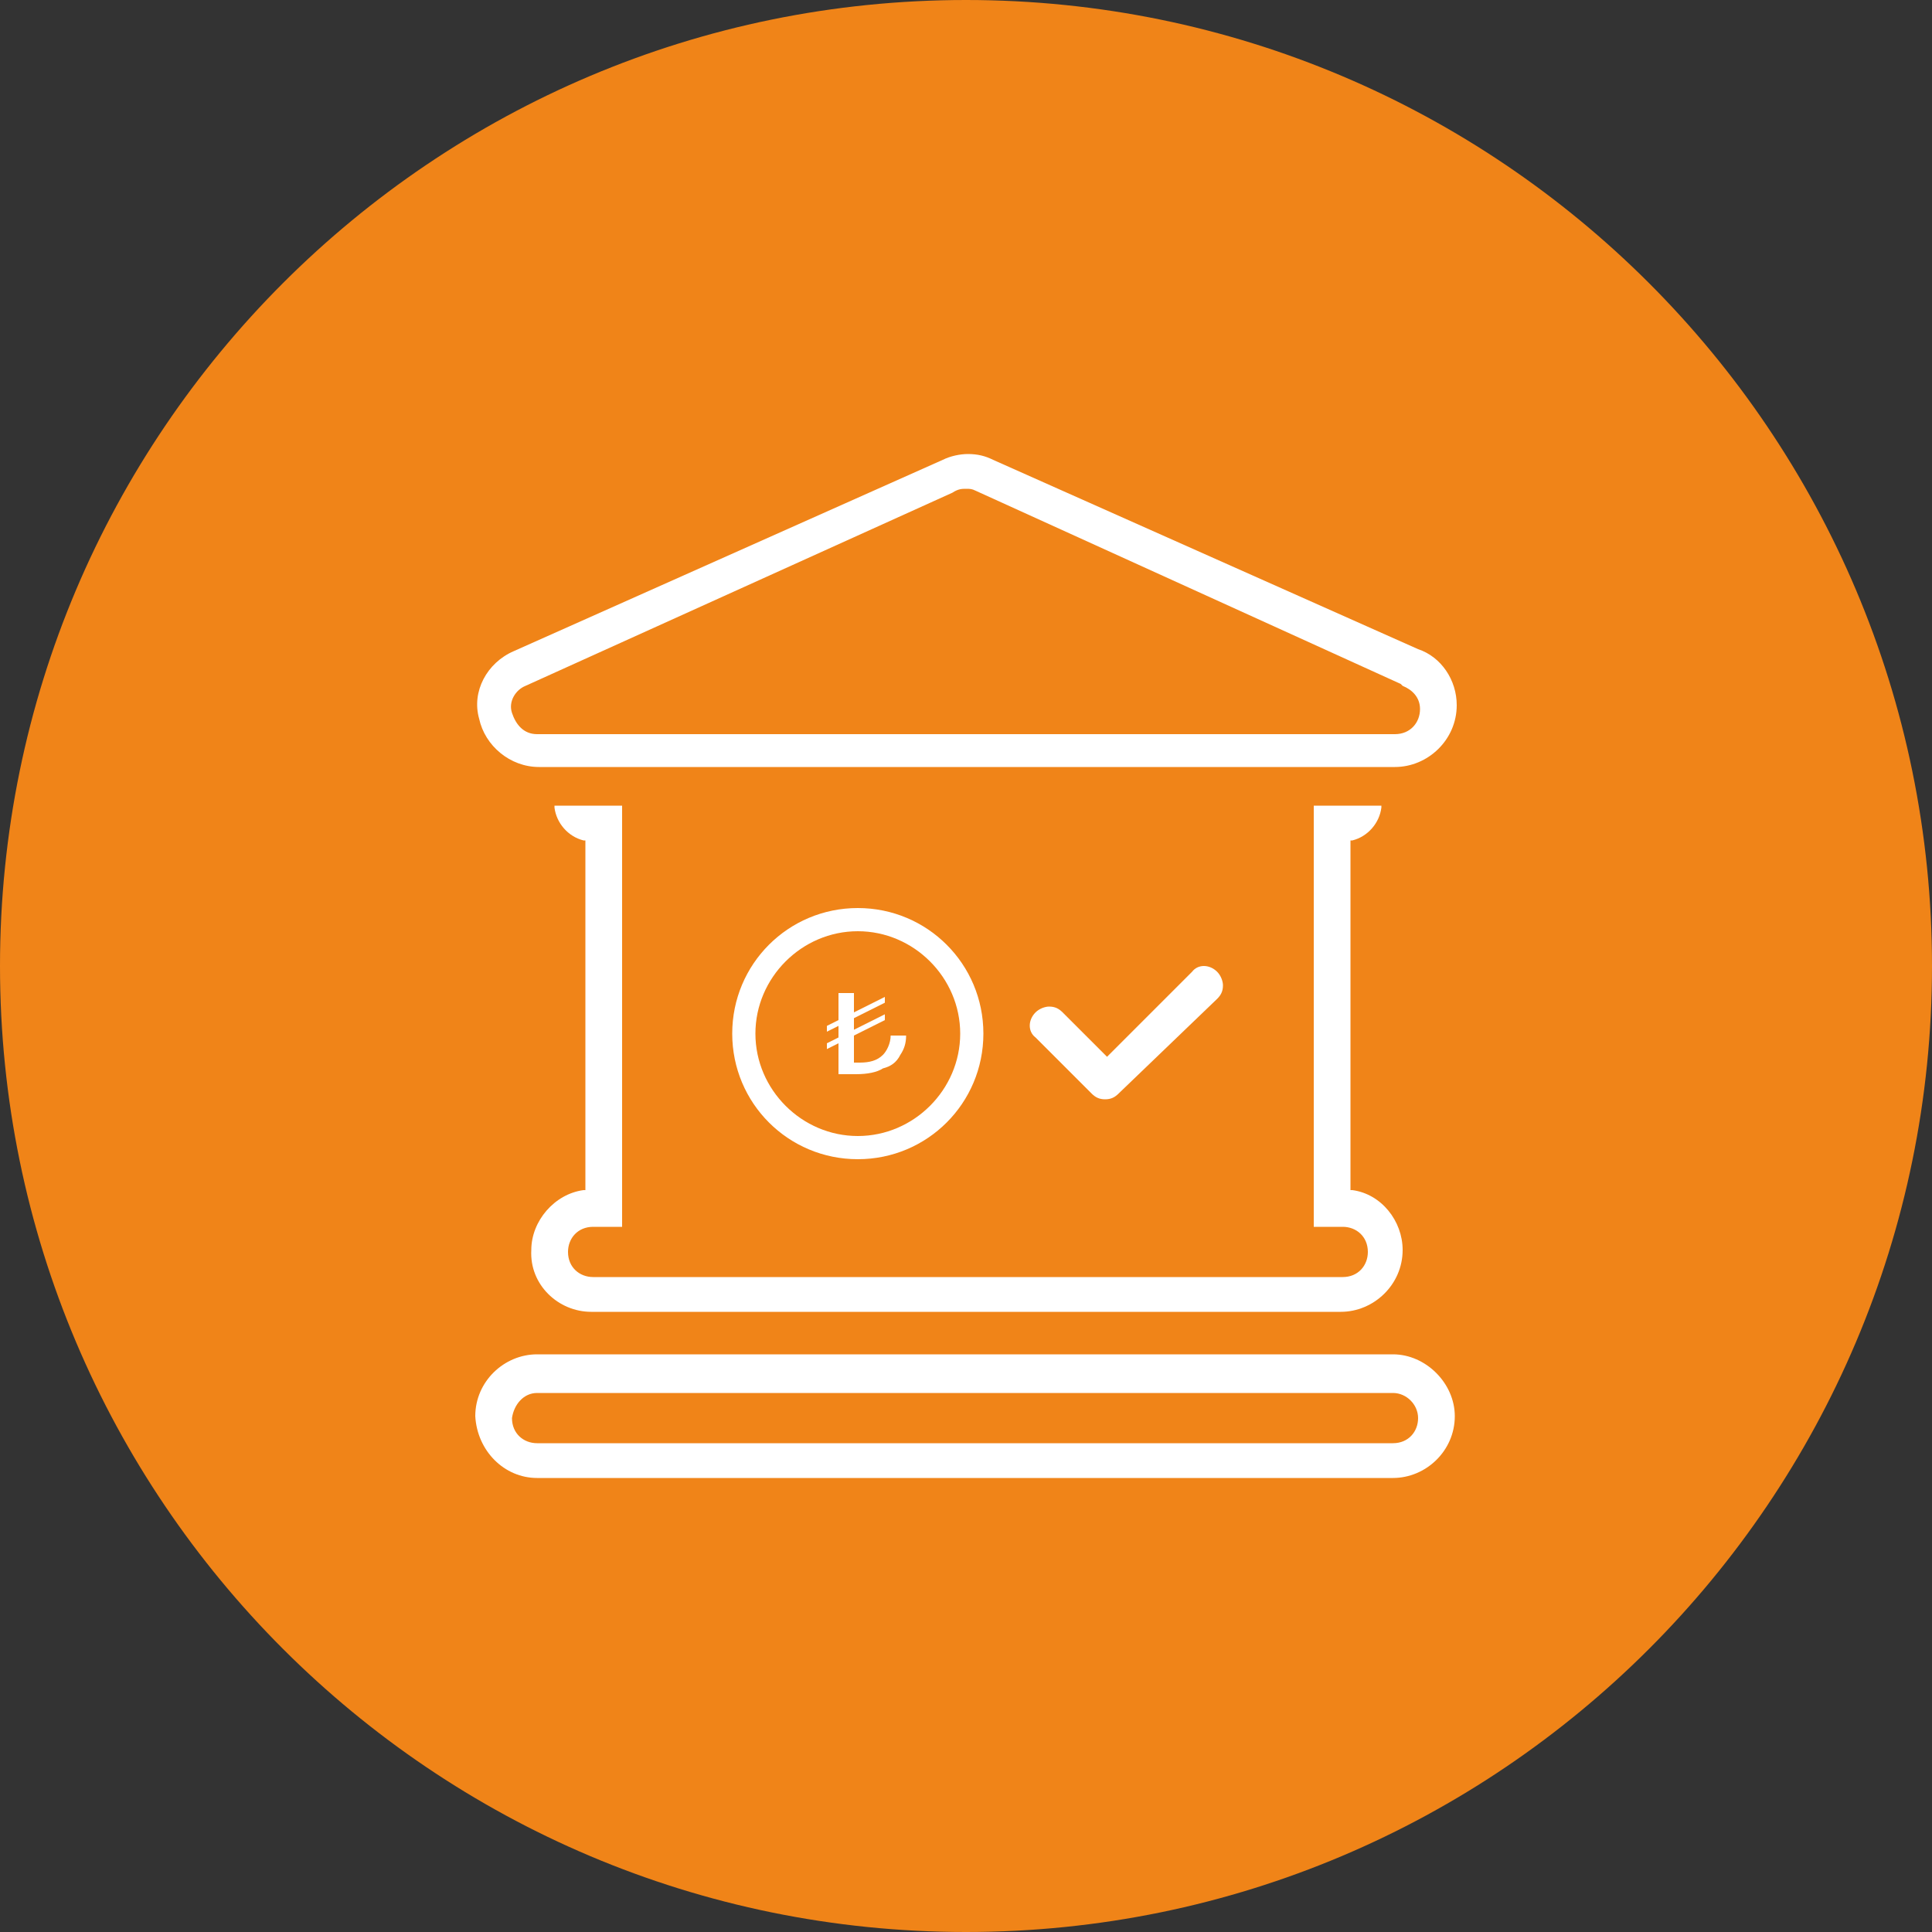 <?xml version="1.0" encoding="utf-8"?>
<!-- Generator: Adobe Illustrator 25.2.1, SVG Export Plug-In . SVG Version: 6.00 Build 0)  -->
<svg version="1.1" id="Layer_1" xmlns="http://www.w3.org/2000/svg" xmlns:xlink="http://www.w3.org/1999/xlink" x="0px" y="0px"
	 viewBox="0 0 100 100" style="enable-background:new 0 0 100 100;" xml:space="preserve">
<rect x="0" y="0" width="100" height="100" fill="#333333" stroke="none"/>
<style type="text/css">
	.st0{fill:#F08418;}
	.st1{fill:#FFFFFF;}
</style>
<path class="st0" d="M50,100C22.4,100,0,77.6,0,50S22.4,0,50,0s50,22.4,50,50S77.6,100,50,100z"/>
<g>
	<path class="st1" d="M63,51.7c0.2-0.2,0.3-0.4,0.3-0.7c0-0.2-0.1-0.5-0.3-0.7c-0.4-0.4-1-0.4-1.3,0l-4.4,4.4L55,52.4
		c-0.2-0.2-0.4-0.3-0.7-0.3c-0.2,0-0.5,0.1-0.7,0.3c-0.4,0.4-0.4,1,0,1.3l2.9,2.9c0.2,0.2,0.4,0.3,0.7,0.3c0,0,0,0,0,0
		c0.3,0,0.5-0.1,0.7-0.3L63,51.7z"/>
	<path class="st1" d="M30.6,67.9h38.8c1.7,0,3.2-1.4,3.2-3.2c0-1.5-1.1-2.9-2.6-3.1l-0.1,0V43.5l0.1,0c0.8-0.2,1.4-0.9,1.5-1.7
		l0-0.1H68v21.8h1.5c0.7,0,1.3,0.5,1.3,1.3c0,0.7-0.5,1.3-1.3,1.3H30.7c-0.7,0-1.3-0.5-1.3-1.3c0-0.7,0.5-1.3,1.3-1.3h1.5V41.7h-3.5
		l0,0.1c0.1,0.8,0.7,1.5,1.5,1.7l0.1,0v18.1l-0.1,0c-1.5,0.2-2.7,1.6-2.7,3.1C27.4,66.5,28.9,67.9,30.6,67.9z"/>
	<path class="st1" d="M27.8,76.5h44.3c1.7,0,3.2-1.4,3.2-3.2c0-1.7-1.5-3.2-3.2-3.2H27.8c-1.7,0-3.2,1.4-3.2,3.2
		C24.7,75.1,26.1,76.5,27.8,76.5z M27.8,72.1h44.3c0.7,0,1.3,0.6,1.3,1.3c0,0.7-0.5,1.3-1.3,1.3H27.8c-0.7,0-1.3-0.5-1.3-1.3
		C26.6,72.7,27.1,72.1,27.8,72.1z"/>
	<path class="st1" d="M26.6,33.7c-1.4,0.6-2.2,2.1-1.8,3.5c0.3,1.4,1.6,2.5,3.1,2.5h44.3c1.7,0,3.2-1.4,3.2-3.2c0-1.3-0.8-2.5-2-2.9
		l-22-9.8c-0.4-0.2-0.8-0.3-1.3-0.3c-0.4,0-0.9,0.1-1.3,0.3L26.6,33.7z M50,25.3c0.2,0,0.3,0,0.5,0.1l22,10l0.1,0.1
		c0.5,0.2,0.9,0.6,0.9,1.2c0,0.7-0.5,1.3-1.3,1.3H27.8c-0.7,0-1.1-0.5-1.3-1.1c-0.2-0.6,0.2-1.2,0.7-1.4l22.1-10
		C49.6,25.3,49.8,25.3,50,25.3z"/>
	<path class="st1" d="M46.6,54.6c0.2-0.3,0.3-0.6,0.3-1h-0.8c0,0.4-0.2,0.8-0.4,1C45.4,54.9,45,55,44.5,55h-0.3v-1.4l1.6-0.8v-0.3
		l-1.6,0.8v-0.6l1.6-0.8v-0.3l-1.6,0.8v-1h-0.8v1.4l-0.6,0.3v0.3l0.6-0.3v0.6l-0.6,0.3v0.3l0.6-0.3v1.6h0.9c0.6,0,1.1-0.1,1.4-0.3
		C46.1,55.2,46.4,55,46.6,54.6z"/>
	<path class="st1" d="M44.4,47c-3.6,0-6.5,2.9-6.5,6.5c0,3.6,2.9,6.5,6.5,6.5c3.6,0,6.5-2.9,6.5-6.5S48,47,44.4,47z M44.4,58.8
		c-2.9,0-5.3-2.4-5.3-5.3c0-2.9,2.4-5.3,5.3-5.3c2.9,0,5.3,2.4,5.3,5.3S47.3,58.8,44.4,58.8z"/>
</g>
</svg>

